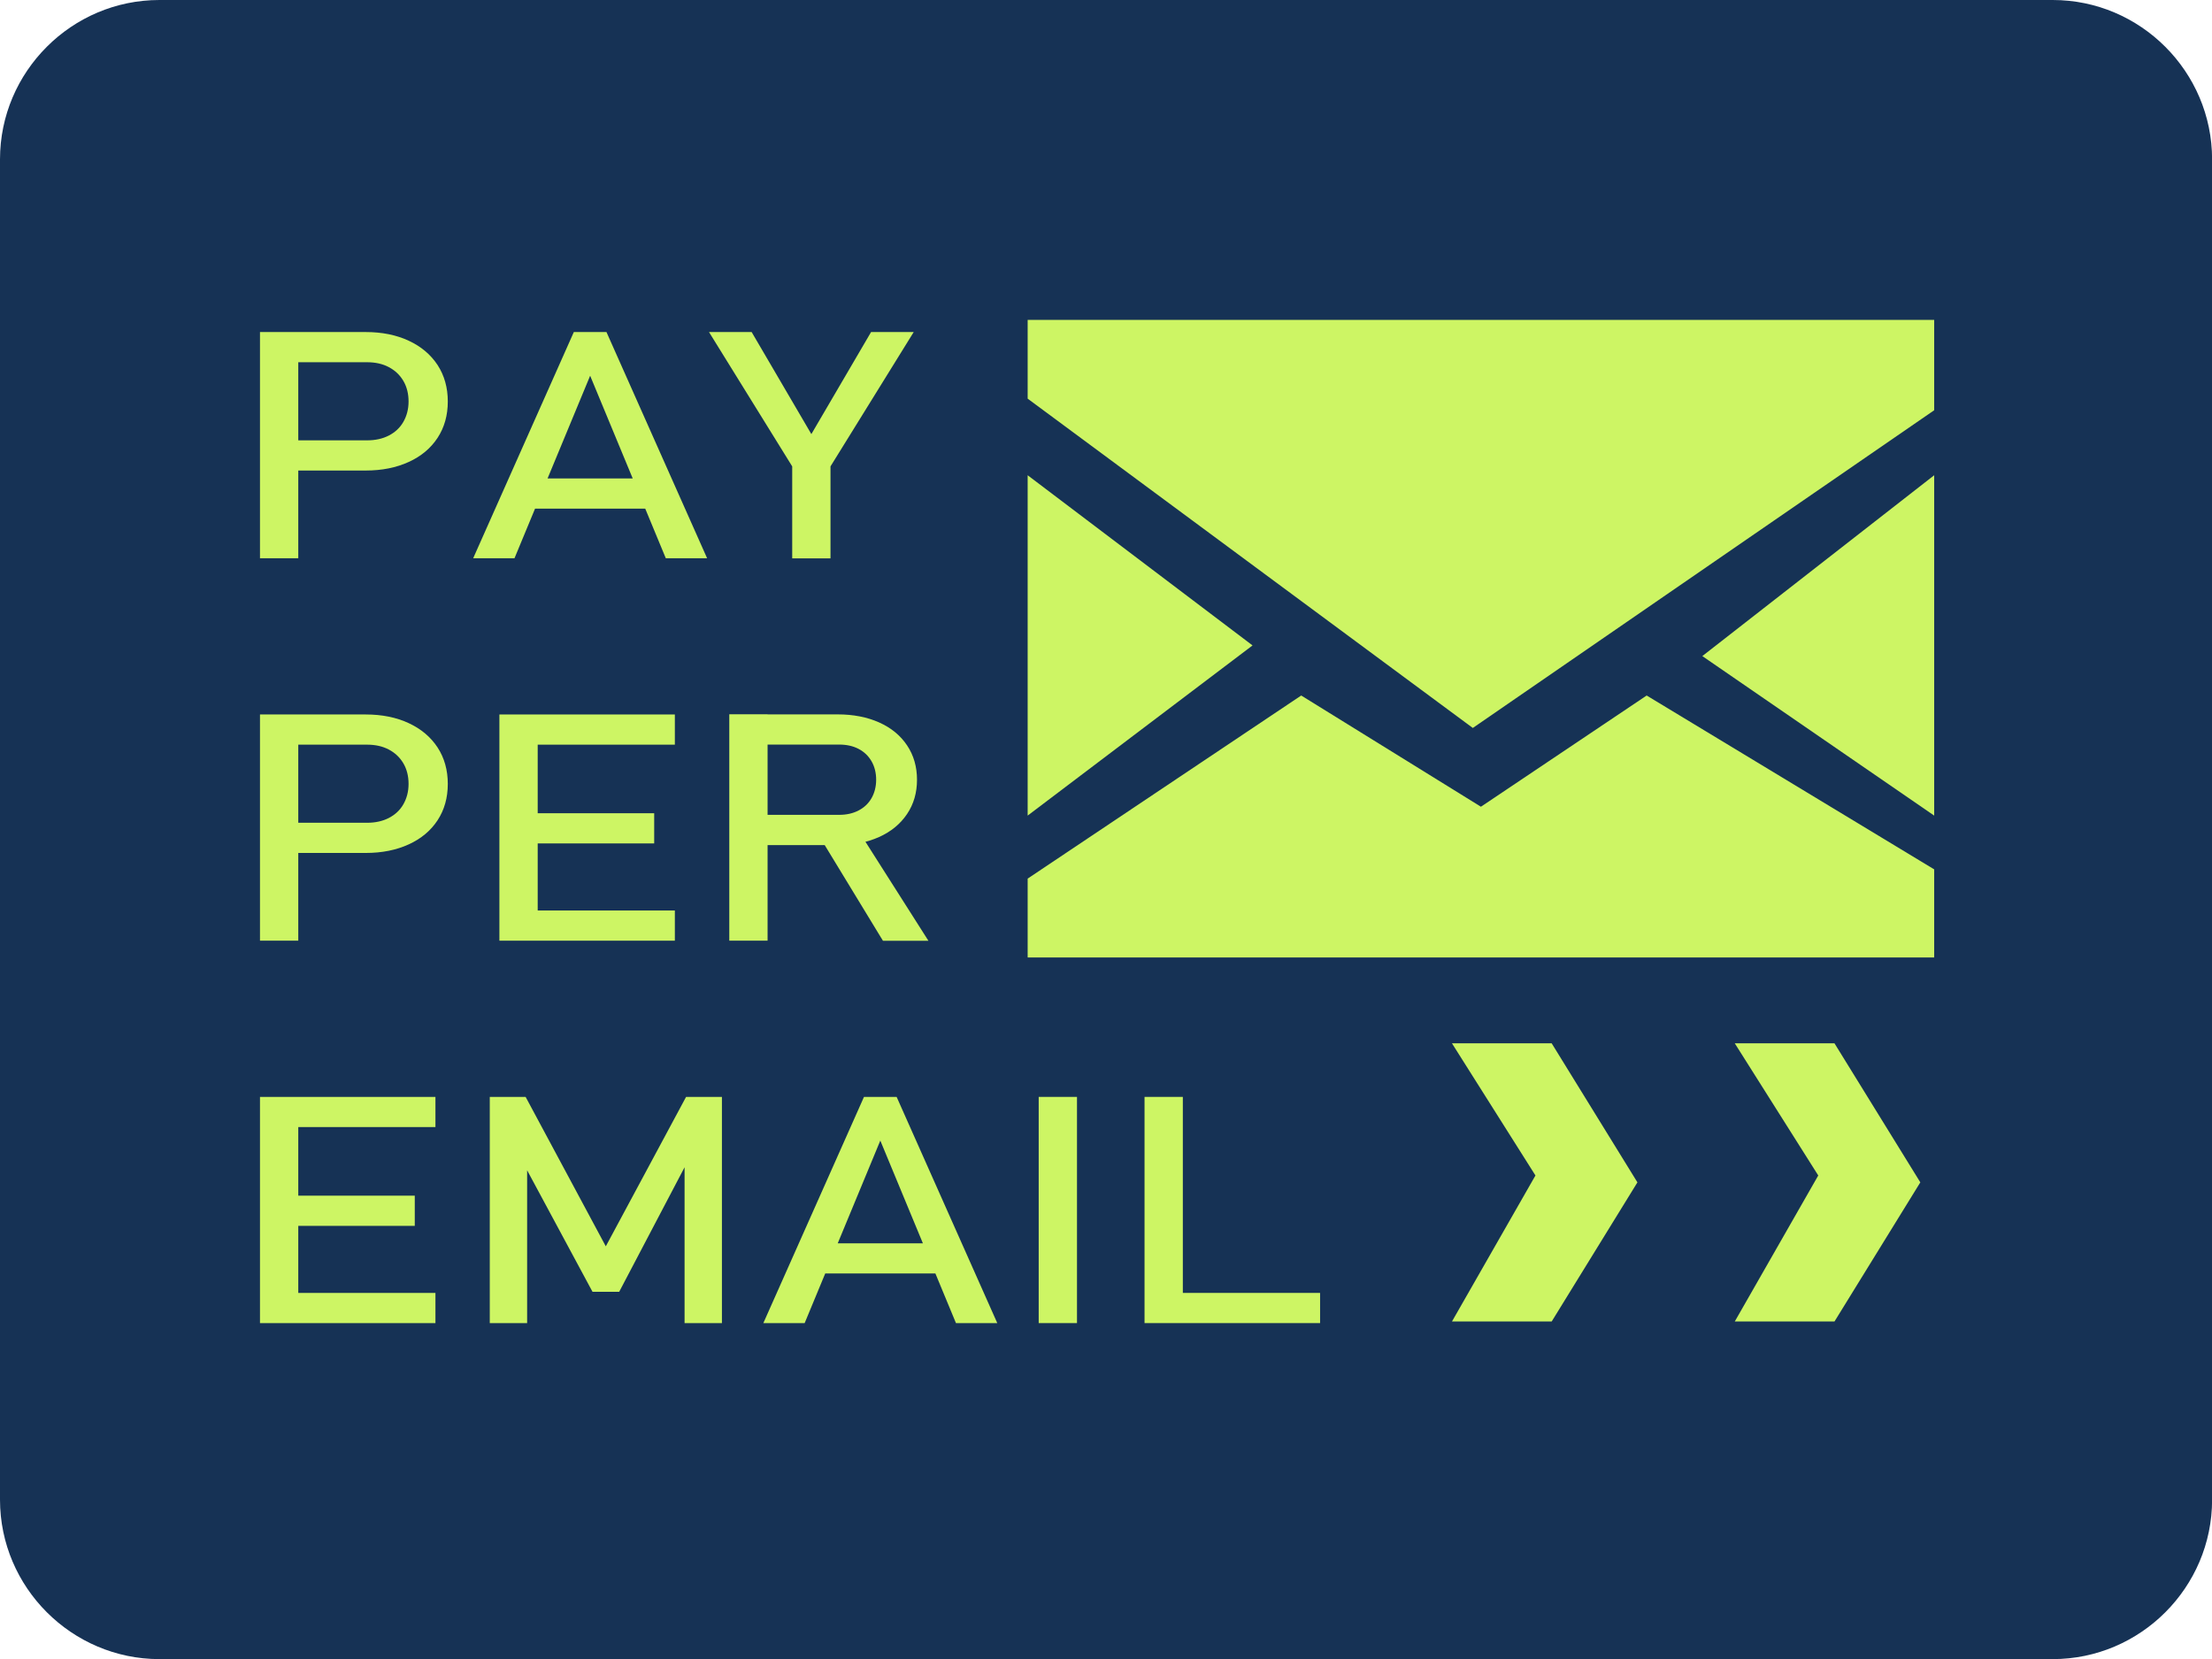 <?xml version="1.0" encoding="utf-8"?>
<!-- Generator: Adobe Illustrator 23.0.0, SVG Export Plug-In . SVG Version: 6.00 Build 0)  -->
<svg version="1.1" id="Calque_1" xmlns="http://www.w3.org/2000/svg" xmlns:xlink="http://www.w3.org/1999/xlink" x="0px" y="0px"
	 viewBox="0 0 234.49 175.87" style="enable-background:new 0 0 234.49 175.87;" xml:space="preserve">
<style type="text/css">
	.st0{fill-rule:evenodd;clip-rule:evenodd;fill:#295D4E;}
	.st1{fill-rule:evenodd;clip-rule:evenodd;fill:#FFFFFF;}
	.st2{fill-rule:evenodd;clip-rule:evenodd;fill:#69B57E;}
	.st3{fill:#FFFFFF;}
	.st4{fill-rule:evenodd;clip-rule:evenodd;fill:#FFFFFF;stroke:#CEC8CC;stroke-width:2;stroke-miterlimit:10;}
	.st5{fill:#003085;}
	.st6{fill:#001D83;}
	.st7{fill:#009EDB;}
	.st8{fill:#022069;}
	.st9{fill-rule:evenodd;clip-rule:evenodd;fill:#163255;}
	.st10{fill-rule:evenodd;clip-rule:evenodd;fill:#CDF564;}
	.st11{fill:#CDF564;}
</style>
<path class="st9" d="M16.89,0h200.72c9.29,0,16.89,7.6,16.89,16.89v142.1c0,9.29-7.6,16.89-16.89,16.89H16.89
	C7.6,175.87,0,168.27,0,158.98V16.89C0,7.6,7.6,0,16.89,0"/>
<polygon class="st10" points="205.04,33.91 205.04,43.49 156.13,77.17 108.94,42.26 108.94,33.91 "/>
<polygon class="st10" points="205.04,50.38 180.46,69.55 205.04,86.46 "/>
<polygon class="st10" points="205.04,101.5 205.04,92.16 174.56,73.73 156.99,85.52 137.94,73.73 108.94,93.14 108.94,101.5 "/>
<polygon class="st10" points="108.94,50.38 132.78,68.42 108.94,86.46 "/>
<polygon class="st11" points="194.47,110.6 183.9,110.6 192.75,124.61 183.9,140.09 194.47,140.09 203.57,125.34 "/>
<polygon class="st11" points="164.49,110.6 153.92,110.6 162.77,124.61 153.92,140.09 164.49,140.09 173.58,125.34 "/>
<g>
	<g>
		<path class="st11" d="M27.56,35.2h4.06v23.98h-4.06V35.2z M29.65,46.68h9.26c0.88,0,1.65-0.17,2.31-0.51
			c0.66-0.34,1.18-0.82,1.54-1.45s0.55-1.35,0.55-2.16c0-0.82-0.18-1.55-0.55-2.18c-0.37-0.63-0.88-1.11-1.54-1.46
			c-0.66-0.35-1.43-0.52-2.31-0.52h-9.26v-3.2h9.12c1.73,0,3.25,0.31,4.56,0.92c1.31,0.61,2.33,1.47,3.06,2.58
			c0.72,1.11,1.08,2.4,1.08,3.86s-0.36,2.75-1.08,3.85s-1.74,1.96-3.06,2.56c-1.31,0.6-2.83,0.91-4.56,0.91h-9.12V46.68z"/>
		<path class="st11" d="M60.83,35.2h3.46l10.67,23.98h-4.38l-8.02-19.35l-8.02,19.35h-4.38L60.83,35.2z M55.07,50.72H70.3v3.2H55.07
			V50.72z"/>
		<path class="st11" d="M88.04,49.44v9.75h-4.06v-9.75L75.16,35.2h4.52l6.33,10.82l6.33-10.82h4.52L88.04,49.44z"/>
		<path class="st11" d="M27.56,75.74h4.06v23.98h-4.06V75.74z M29.65,87.22h9.26c0.88,0,1.65-0.17,2.31-0.51
			c0.66-0.34,1.18-0.82,1.54-1.45s0.55-1.35,0.55-2.16c0-0.82-0.18-1.55-0.55-2.18c-0.37-0.63-0.88-1.11-1.54-1.46
			c-0.66-0.35-1.43-0.52-2.31-0.52h-9.26v-3.2h9.12c1.73,0,3.25,0.31,4.56,0.92c1.31,0.61,2.33,1.47,3.06,2.58
			c0.72,1.11,1.08,2.4,1.08,3.86s-0.36,2.75-1.08,3.85s-1.74,1.96-3.06,2.56c-1.31,0.6-2.83,0.91-4.56,0.91h-9.12V87.22z"/>
		<path class="st11" d="M52.94,75.74H57v23.98h-4.06V75.74z M54.91,75.74h16.63v3.2H54.91V75.74z M54.91,86.21h14.44v3.2H54.91
			V86.21z M54.91,96.52h16.63v3.2H54.91V96.52z"/>
		<path class="st11" d="M77.31,75.72h4.06v24h-4.06V75.72z M79.08,86.38h9.88c0.77,0,1.45-0.15,2.05-0.46
			c0.6-0.31,1.06-0.75,1.38-1.31s0.49-1.22,0.49-1.95s-0.16-1.39-0.49-1.96c-0.33-0.57-0.78-1-1.37-1.31
			c-0.59-0.31-1.28-0.46-2.06-0.46h-9.88v-3.2h9.72c1.67,0,3.14,0.29,4.41,0.86c1.27,0.57,2.25,1.38,2.95,2.43
			c0.7,1.05,1.05,2.26,1.05,3.64c0,1.37-0.35,2.59-1.06,3.64s-1.69,1.86-2.96,2.43c-1.27,0.57-2.73,0.86-4.39,0.86h-9.72V86.38z
			 M86.97,88.84l4.04-0.76l7.41,11.65H93.6L86.97,88.84z"/>
		<path class="st11" d="M27.56,116.28h4.06v23.98h-4.06V116.28z M29.53,116.28h16.63v3.2H29.53V116.28z M29.53,126.75h14.44v3.2
			H29.53V126.75z M29.53,137.06h16.63v3.2H29.53V137.06z"/>
		<path class="st11" d="M72.73,116.28h3.8v23.98h-3.96V122.3l0.2,1.06l-7.13,13.58h-2.83l-7.13-13.25l0.2-1.39v17.96h-3.96v-23.98
			h3.8l8.5,15.84L72.73,116.28z"/>
		<path class="st11" d="M91.59,116.28h3.46l10.67,23.98h-4.38l-8.02-19.35l-8.02,19.35h-4.38L91.59,116.28z M85.83,131.8h15.23v3.2
			H85.83V131.8z"/>
		<path class="st11" d="M114.17,140.26h-4.06v-23.98h4.06V140.26z"/>
		<path class="st11" d="M121.33,116.28h4.06v23.98h-4.06V116.28z M123.37,137.06h16.57v3.2h-16.57V137.06z"/>
	</g>
</g>
</svg>
